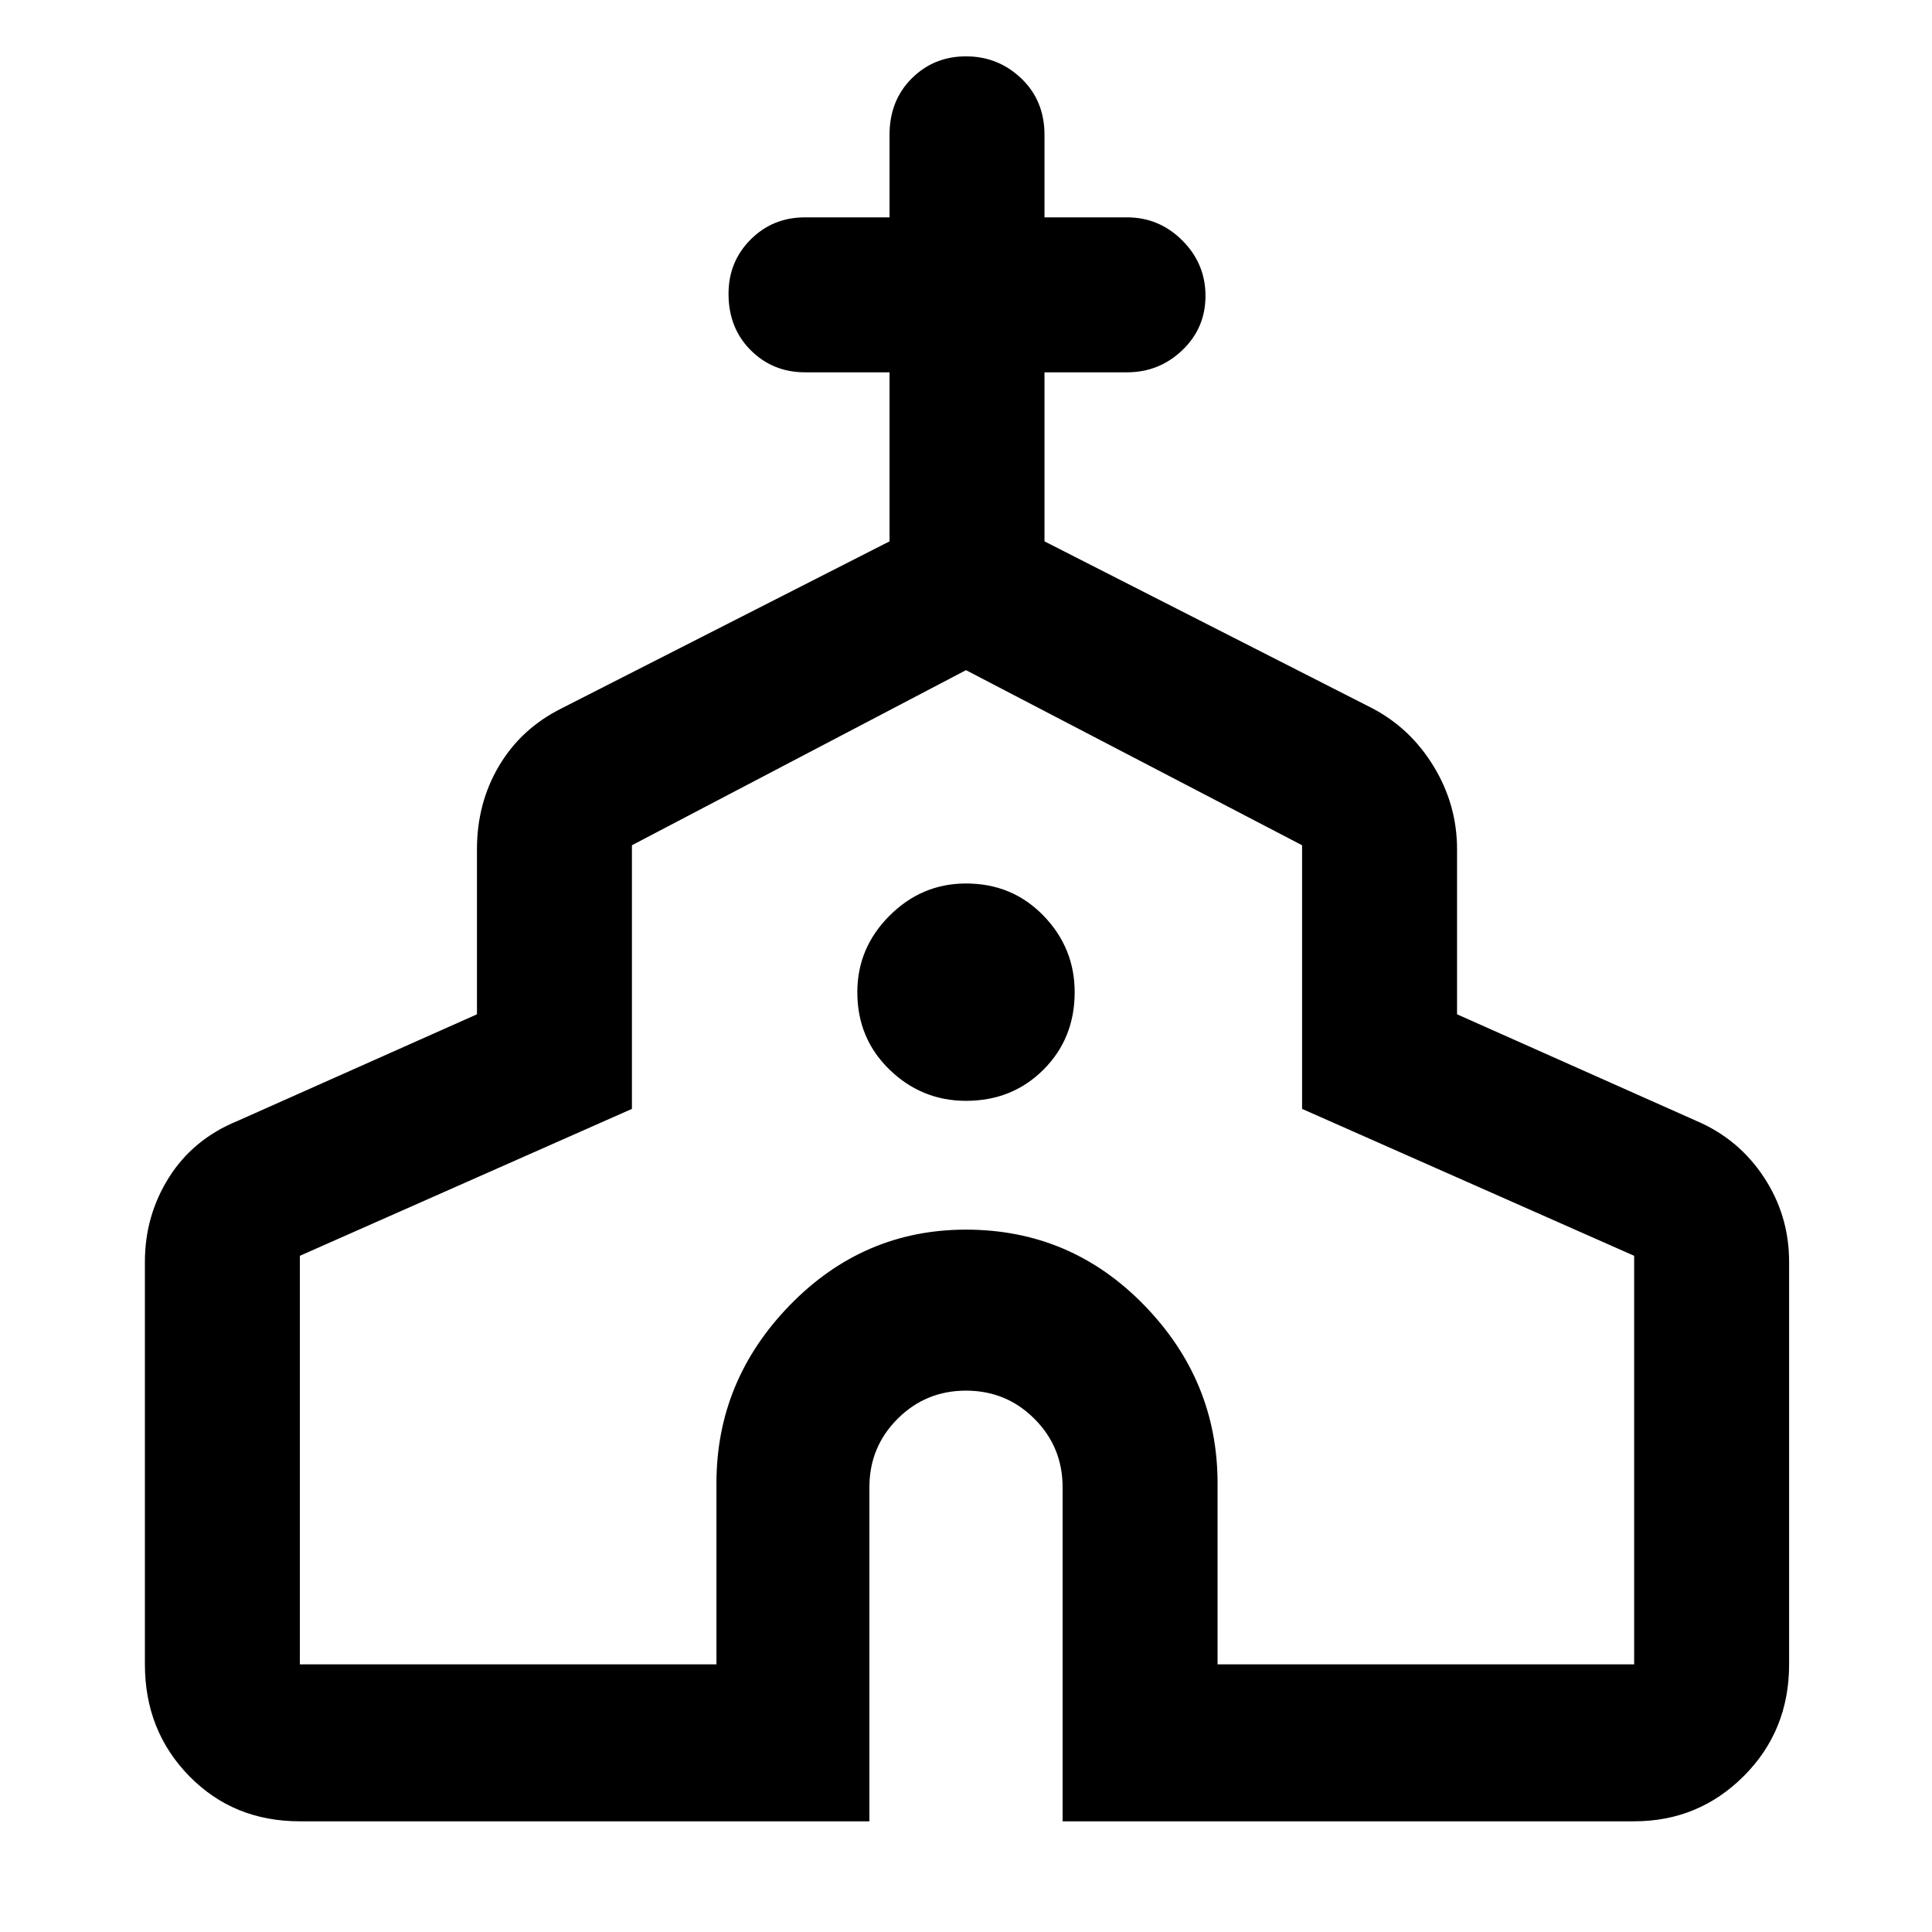 <svg xmlns="http://www.w3.org/2000/svg" height="48" width="48"><path d="M7.45 45.25q-1.65 0-2.75-1.125T3.6 41.35v-10q0-1.15.6-2.1.6-.95 1.7-1.4l5.95-2.65v-4.1q0-1.15.55-2.075.55-.925 1.55-1.425l8.15-4.15v-4.2H20q-.8 0-1.35-.55t-.55-1.4q0-.8.55-1.35T20 5.4h2.1V3.35q0-.85.55-1.4.55-.55 1.35-.55t1.375.55q.575.55.575 1.4V5.4H28q.8 0 1.375.575t.575 1.375q0 .8-.575 1.35T28 9.25h-2.05v4.2l8.15 4.15q.95.5 1.525 1.45t.575 2.05v4.1l5.95 2.65q1.05.45 1.675 1.4t.625 2.1v10q0 1.65-1.125 2.775T40.6 45.25H26.4v-8.3q0-1-.7-1.7t-1.7-.7q-1 0-1.7.7t-.7 1.7v8.3Zm0-3.9H17.8v-4.5q0-2.55 1.825-4.425T24 30.55q2.6 0 4.425 1.875Q30.25 34.3 30.25 36.85v4.5H40.6V31.2l-8.25-3.65V21L24 16.65 15.7 21v6.55L7.45 31.2Zm16.55-14q1.15 0 1.925-.775.775-.775.775-1.925 0-1.1-.775-1.9-.775-.8-1.925-.8-1.1 0-1.9.8-.8.8-.8 1.9 0 1.15.8 1.925.8.775 1.9.775ZM24 29Z"/></svg>